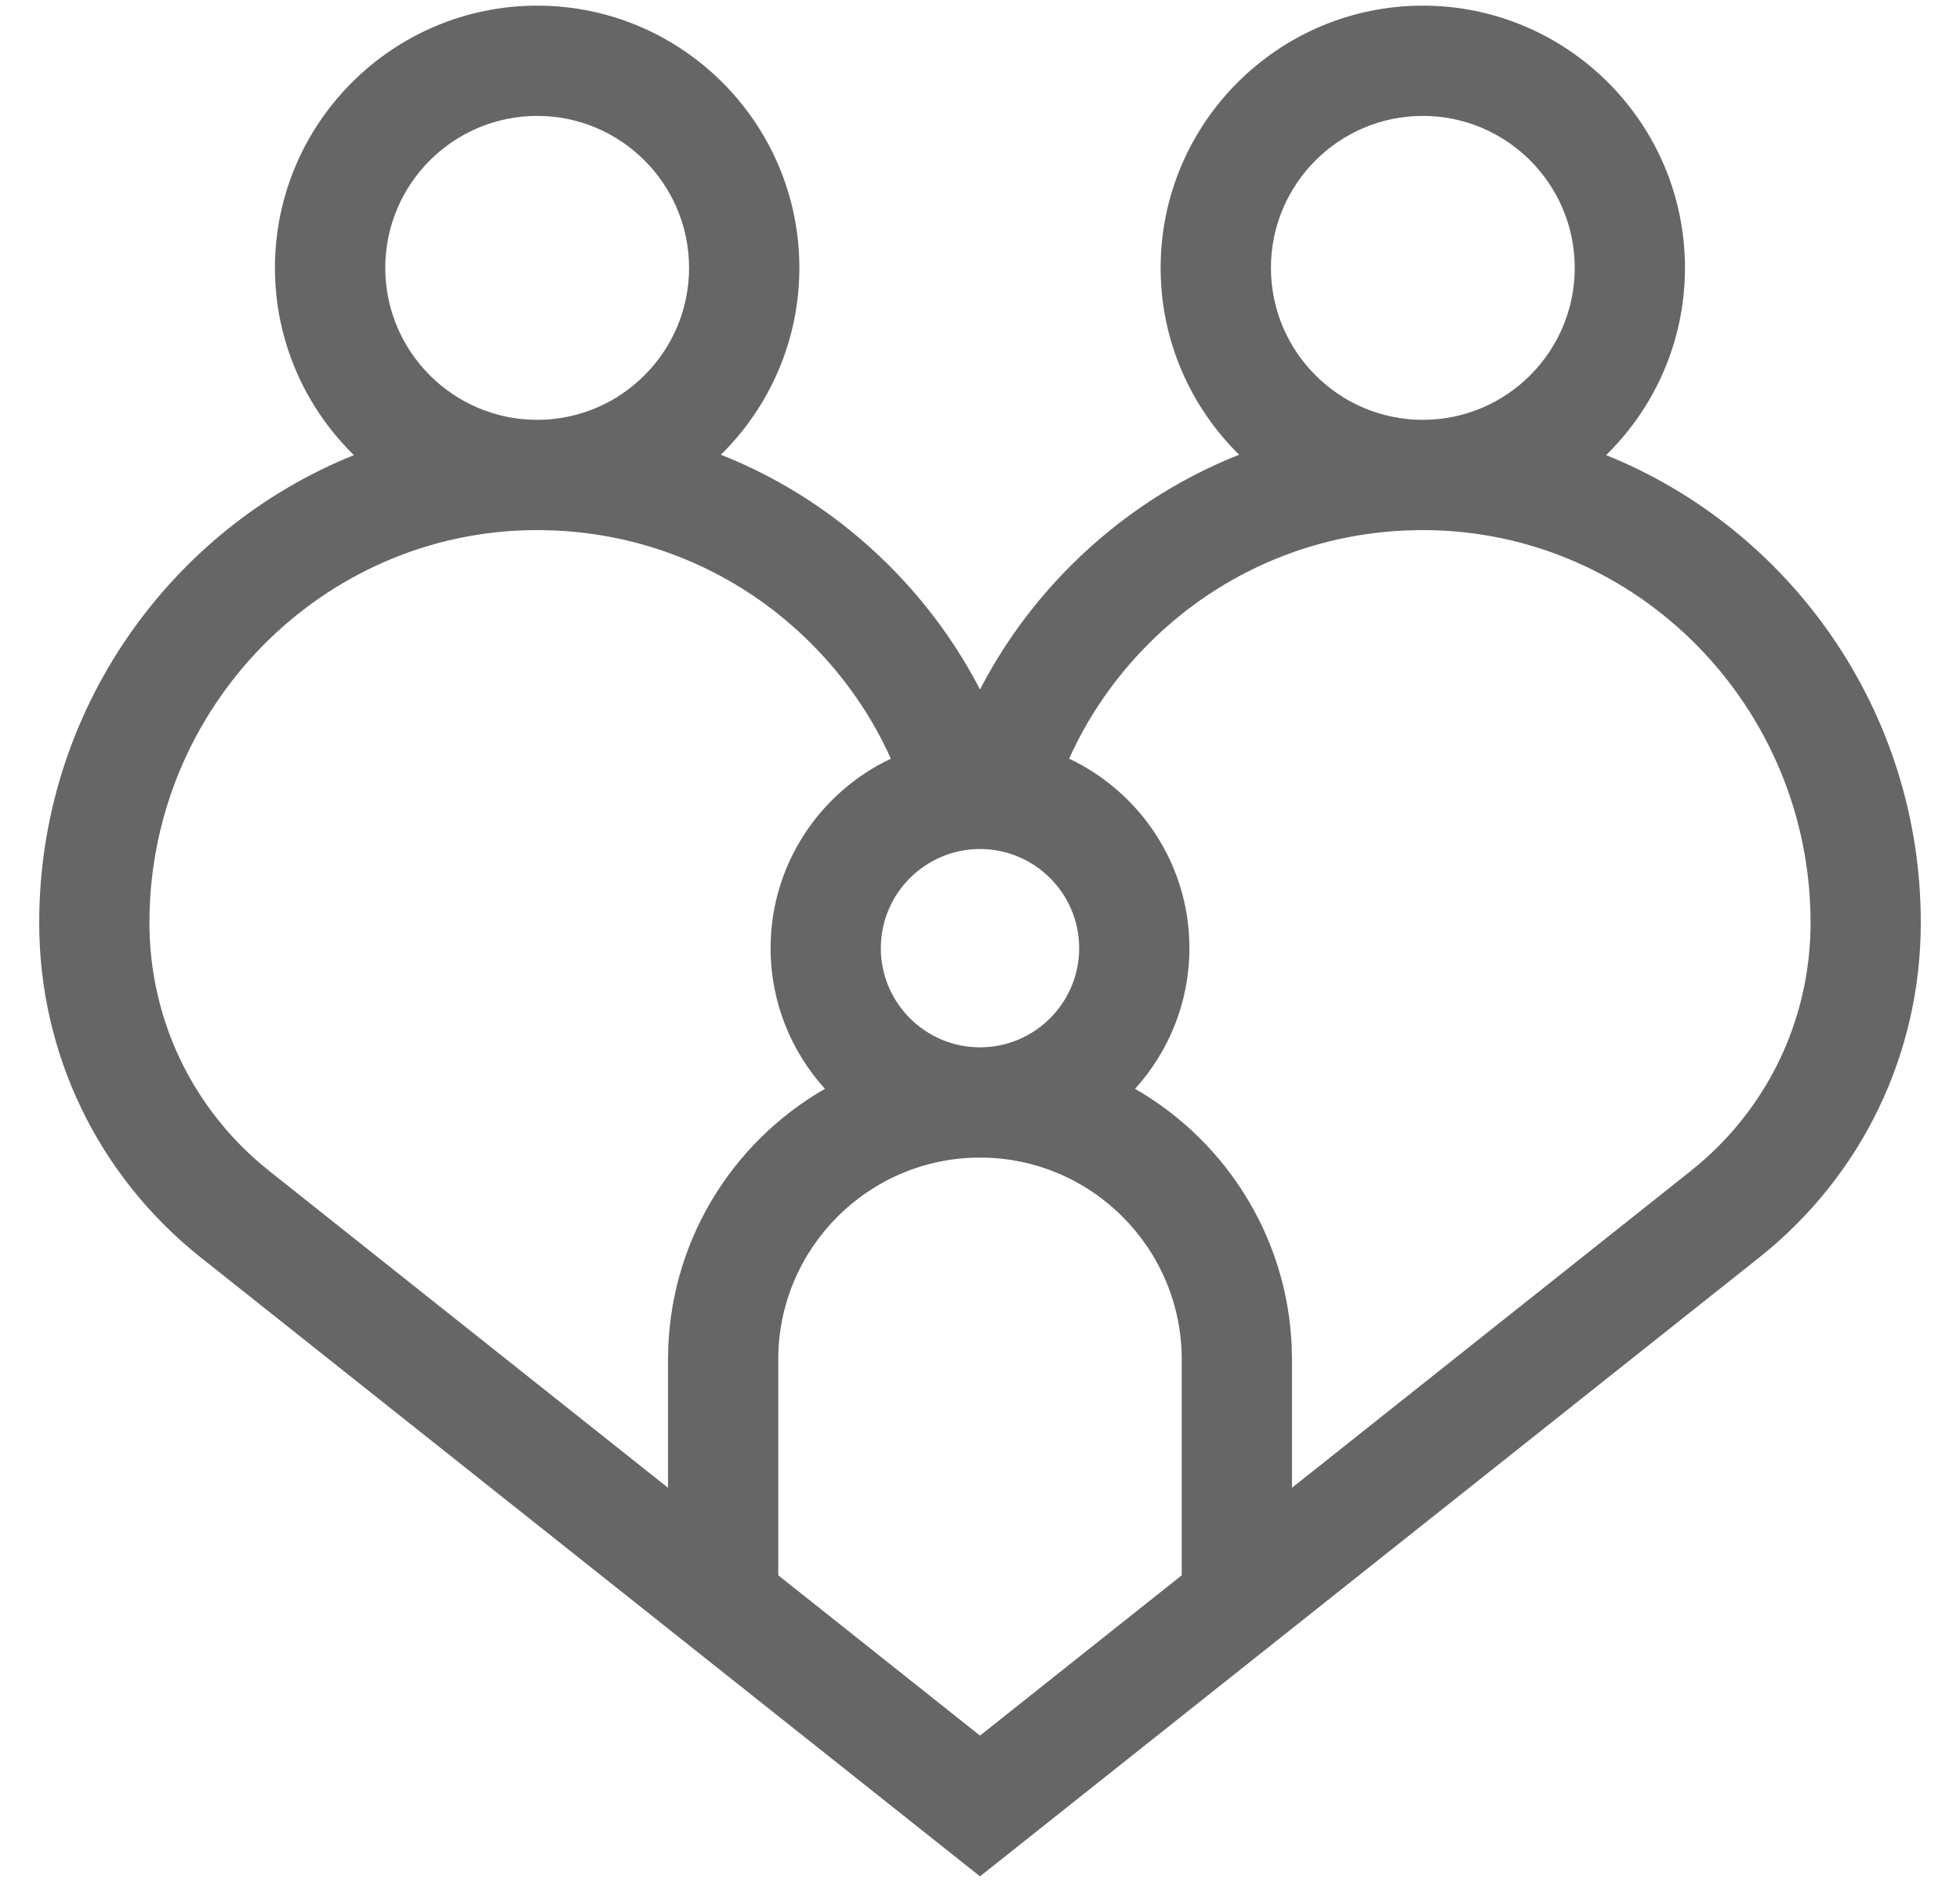 <svg width="25" height="24" viewBox="0 0 25 24" fill="none" xmlns="http://www.w3.org/2000/svg">
<g clip-path="url(#clip0_14_1732)">
<path d="M20.486 5.804C21.106 5.197 21.492 4.351 21.492 3.416C21.492 1.572 19.992 0.072 18.148 0.072C16.305 0.072 14.804 1.572 14.804 3.416C14.804 4.348 15.188 5.191 15.805 5.799C15.013 6.112 14.287 6.587 13.665 7.206C13.19 7.68 12.799 8.215 12.5 8.793C12.201 8.215 11.81 7.68 11.335 7.206C10.713 6.587 9.987 6.112 9.195 5.799C9.812 5.192 10.196 4.348 10.196 3.416C10.196 1.572 8.696 0.072 6.852 0.072C5.008 0.072 3.507 1.572 3.507 3.416C3.507 4.351 3.894 5.197 4.514 5.804C2.166 6.748 0.5 9.067 0.5 11.767C0.5 13.439 1.251 14.995 2.561 16.036L12.5 23.928L22.439 16.036C23.749 14.995 24.5 13.439 24.5 11.767C24.5 9.067 22.834 6.748 20.486 5.804ZM16.211 3.416C16.211 2.347 17.08 1.478 18.148 1.478C19.217 1.478 20.086 2.347 20.086 3.416C20.086 4.484 19.218 5.353 18.15 5.354C18.149 5.354 18.149 5.354 18.148 5.354C18.148 5.354 18.148 5.354 18.147 5.354C17.079 5.353 16.211 4.484 16.211 3.416ZM12.5 13.356C11.803 13.356 11.235 12.789 11.235 12.091C11.235 11.394 11.803 10.827 12.5 10.827C13.197 10.827 13.765 11.394 13.765 12.091C13.765 12.789 13.197 13.356 12.5 13.356ZM6.852 1.478C7.92 1.478 8.789 2.347 8.789 3.416C8.789 4.484 7.921 5.353 6.853 5.354C6.852 5.354 6.852 5.354 6.852 5.354C6.851 5.354 6.85 5.354 6.85 5.354C5.782 5.353 4.914 4.484 4.914 3.416C4.914 2.347 5.783 1.478 6.852 1.478ZM1.906 11.767C1.906 9.015 4.117 6.769 6.834 6.76C6.839 6.76 6.845 6.76 6.85 6.76C6.85 6.76 6.851 6.76 6.852 6.76C6.852 6.76 6.852 6.76 6.853 6.76C8.17 6.76 9.409 7.272 10.342 8.202C10.776 8.635 11.119 9.133 11.363 9.675C10.457 10.103 9.829 11.025 9.829 12.091C9.829 12.781 10.092 13.41 10.522 13.885C9.327 14.572 8.521 15.861 8.521 17.335V18.973L3.436 14.934C2.464 14.162 1.906 13.008 1.906 11.767ZM9.927 20.089V17.335C9.927 15.917 11.081 14.762 12.5 14.762C13.919 14.762 15.073 15.917 15.073 17.335V20.089L12.5 22.133L9.927 20.089ZM21.564 14.934L16.479 18.973V17.335C16.479 15.861 15.672 14.572 14.478 13.885C14.908 13.41 15.171 12.781 15.171 12.091C15.171 11.025 14.543 10.103 13.637 9.675C13.881 9.133 14.224 8.635 14.658 8.202C15.591 7.272 16.83 6.76 18.147 6.76C18.148 6.76 18.148 6.76 18.148 6.76C18.149 6.76 18.149 6.76 18.15 6.76C18.155 6.76 18.161 6.76 18.166 6.76C20.883 6.769 23.094 9.015 23.094 11.767C23.094 13.008 22.536 14.162 21.564 14.934Z" fill="#666666"/>
</g>
<defs>
<clipPath id="clip0_14_1732">
<rect width="24" height="24" fill="white" transform="translate(0.5)"/>
</clipPath>
</defs>
</svg>
